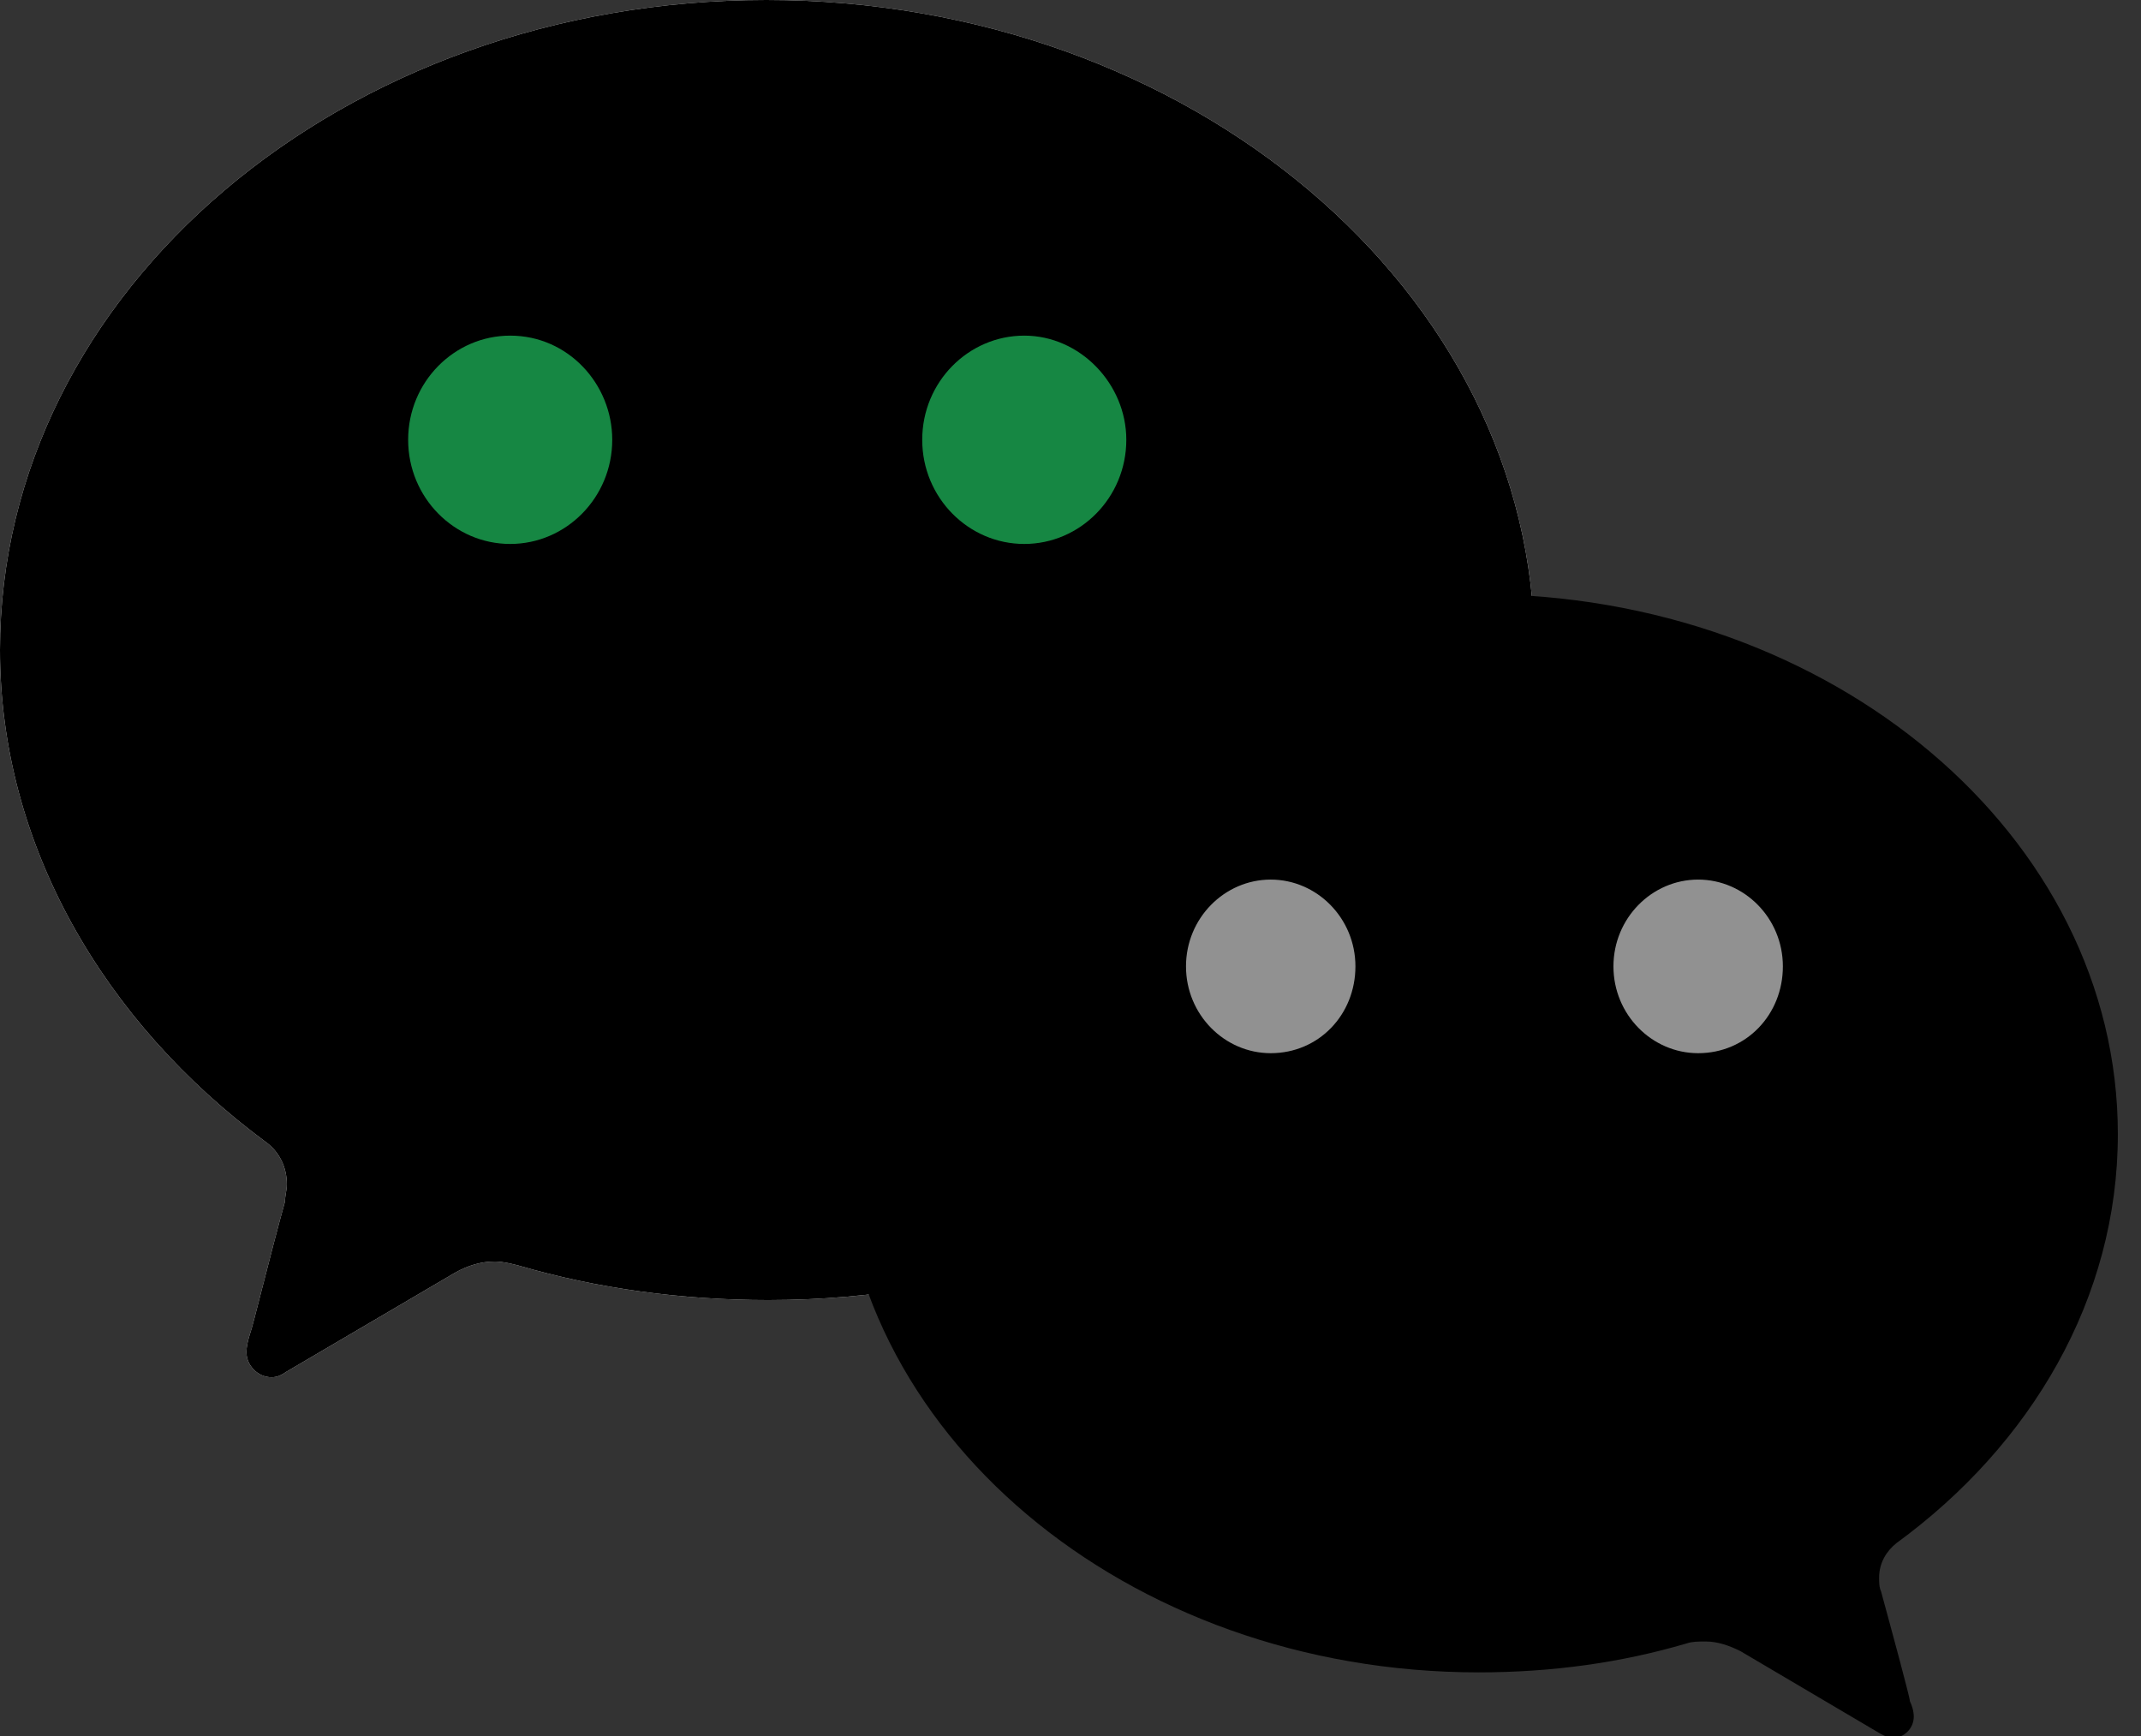 <svg width="74" height="60" viewBox="0 0 74 60" fill="none" xmlns="http://www.w3.org/2000/svg">
<rect x="0" y="0" width="74" height="60" fill="#333333" stroke="none"/>
<path d="M0 22.467C0 29.2 3.593 35.333 9.183 39.467C9.649 39.8 9.915 40.333 9.915 40.933C9.915 41.133 9.849 41.333 9.849 41.533C9.383 43.2 8.717 45.933 8.651 46.067C8.584 46.267 8.518 46.533 8.518 46.733C8.518 47.2 8.917 47.6 9.383 47.6C9.583 47.6 9.716 47.533 9.915 47.4L15.705 44C16.171 43.733 16.636 43.6 17.102 43.6C17.368 43.6 17.634 43.667 17.901 43.733C20.629 44.533 23.557 44.933 26.552 44.933C41.192 44.933 53.037 34.867 53.037 22.467C53.037 10.067 41.125 0 26.485 0C11.845 0 0 10.067 0 22.467Z" fill="white"/>
<path d="M0 22.467C0 29.2 3.593 35.333 9.183 39.467C9.649 39.8 9.915 40.333 9.915 40.933C9.915 41.133 9.849 41.333 9.849 41.533C9.383 43.2 8.717 45.933 8.651 46.067C8.584 46.267 8.518 46.533 8.518 46.733C8.518 47.2 8.917 47.6 9.383 47.6C9.583 47.6 9.716 47.533 9.915 47.4L15.705 44C16.171 43.733 16.636 43.6 17.102 43.6C17.368 43.6 17.634 43.667 17.901 43.733C20.629 44.533 23.557 44.933 26.552 44.933C41.192 44.933 53.037 34.867 53.037 22.467C53.037 10.067 41.125 0 26.485 0C11.845 0 0 10.067 0 22.467Z" fill="url(#paint0_linear_191_7849)"/>
<path d="M29.014 39.133C29.014 49.467 38.929 57.8 51.107 57.8C53.636 57.8 56.031 57.467 58.294 56.8C58.493 56.733 58.693 56.733 58.959 56.733C59.358 56.733 59.758 56.867 60.157 57.067L65.015 59.933C65.148 60 65.281 60.067 65.414 60.067C65.813 60.067 66.146 59.733 66.146 59.333C66.146 59.133 66.079 58.933 66.013 58.8C66.013 58.667 65.414 56.467 65.015 55C64.948 54.867 64.948 54.667 64.948 54.533C64.948 54 65.214 53.6 65.547 53.333C70.205 49.933 73.2 44.867 73.2 39.2C73.2 28.867 63.285 20.533 51.107 20.533C38.929 20.4 29.014 28.8 29.014 39.133Z" fill="url(#paint1_linear_191_7849)"/>
<path d="M55.766 33.4C55.766 35.067 57.096 36.4 58.694 36.4C60.357 36.4 61.622 35.067 61.622 33.4C61.622 31.733 60.291 30.4 58.694 30.4C57.096 30.4 55.766 31.733 55.766 33.4Z" fill="#919191"/>
<path d="M40.992 33.4C40.992 35.067 42.323 36.4 43.92 36.4C45.584 36.4 46.848 35.067 46.848 33.4C46.848 31.733 45.517 30.4 43.92 30.4C42.323 30.4 40.992 31.733 40.992 33.4Z" fill="#919191"/>
<path d="M21.161 15.2C21.161 17.2 19.564 18.8 17.634 18.8C15.704 18.8 14.107 17.2 14.107 15.2C14.107 13.2 15.704 11.6 17.634 11.6C19.631 11.6 21.161 13.267 21.161 15.2Z" fill="#168743"/>
<path d="M38.929 15.2C38.929 17.2 37.332 18.8 35.402 18.8C33.472 18.8 31.875 17.2 31.875 15.2C31.875 13.2 33.472 11.6 35.402 11.6C37.332 11.6 38.929 13.267 38.929 15.2Z" fill="#168743"/>
<defs>
<linearGradient id="paint0_linear_191_7849" x1="26.511" y1="47.531" x2="26.511" y2="0" gradientUnits="userSpaceOnUse">
<stop offset="0.06" stopColor="#05CD66"/>
<stop offset="0.22" stopColor="#0ED169"/>
<stop offset="0.48" stopColor="#26DB6F"/>
<stop offset="0.807" stopColor="#4DEB7A"/>
<stop offset="0.952" stopColor="#61F380"/>
</linearGradient>
<linearGradient id="paint1_linear_191_7849" x1="51.122" y1="60" x2="51.122" y2="20.42" gradientUnits="userSpaceOnUse">
<stop offset="0.081" stopColor="#D9D9D9"/>
<stop offset="1" stopColor="#F0F0F0"/>
</linearGradient>
</defs>
</svg>
